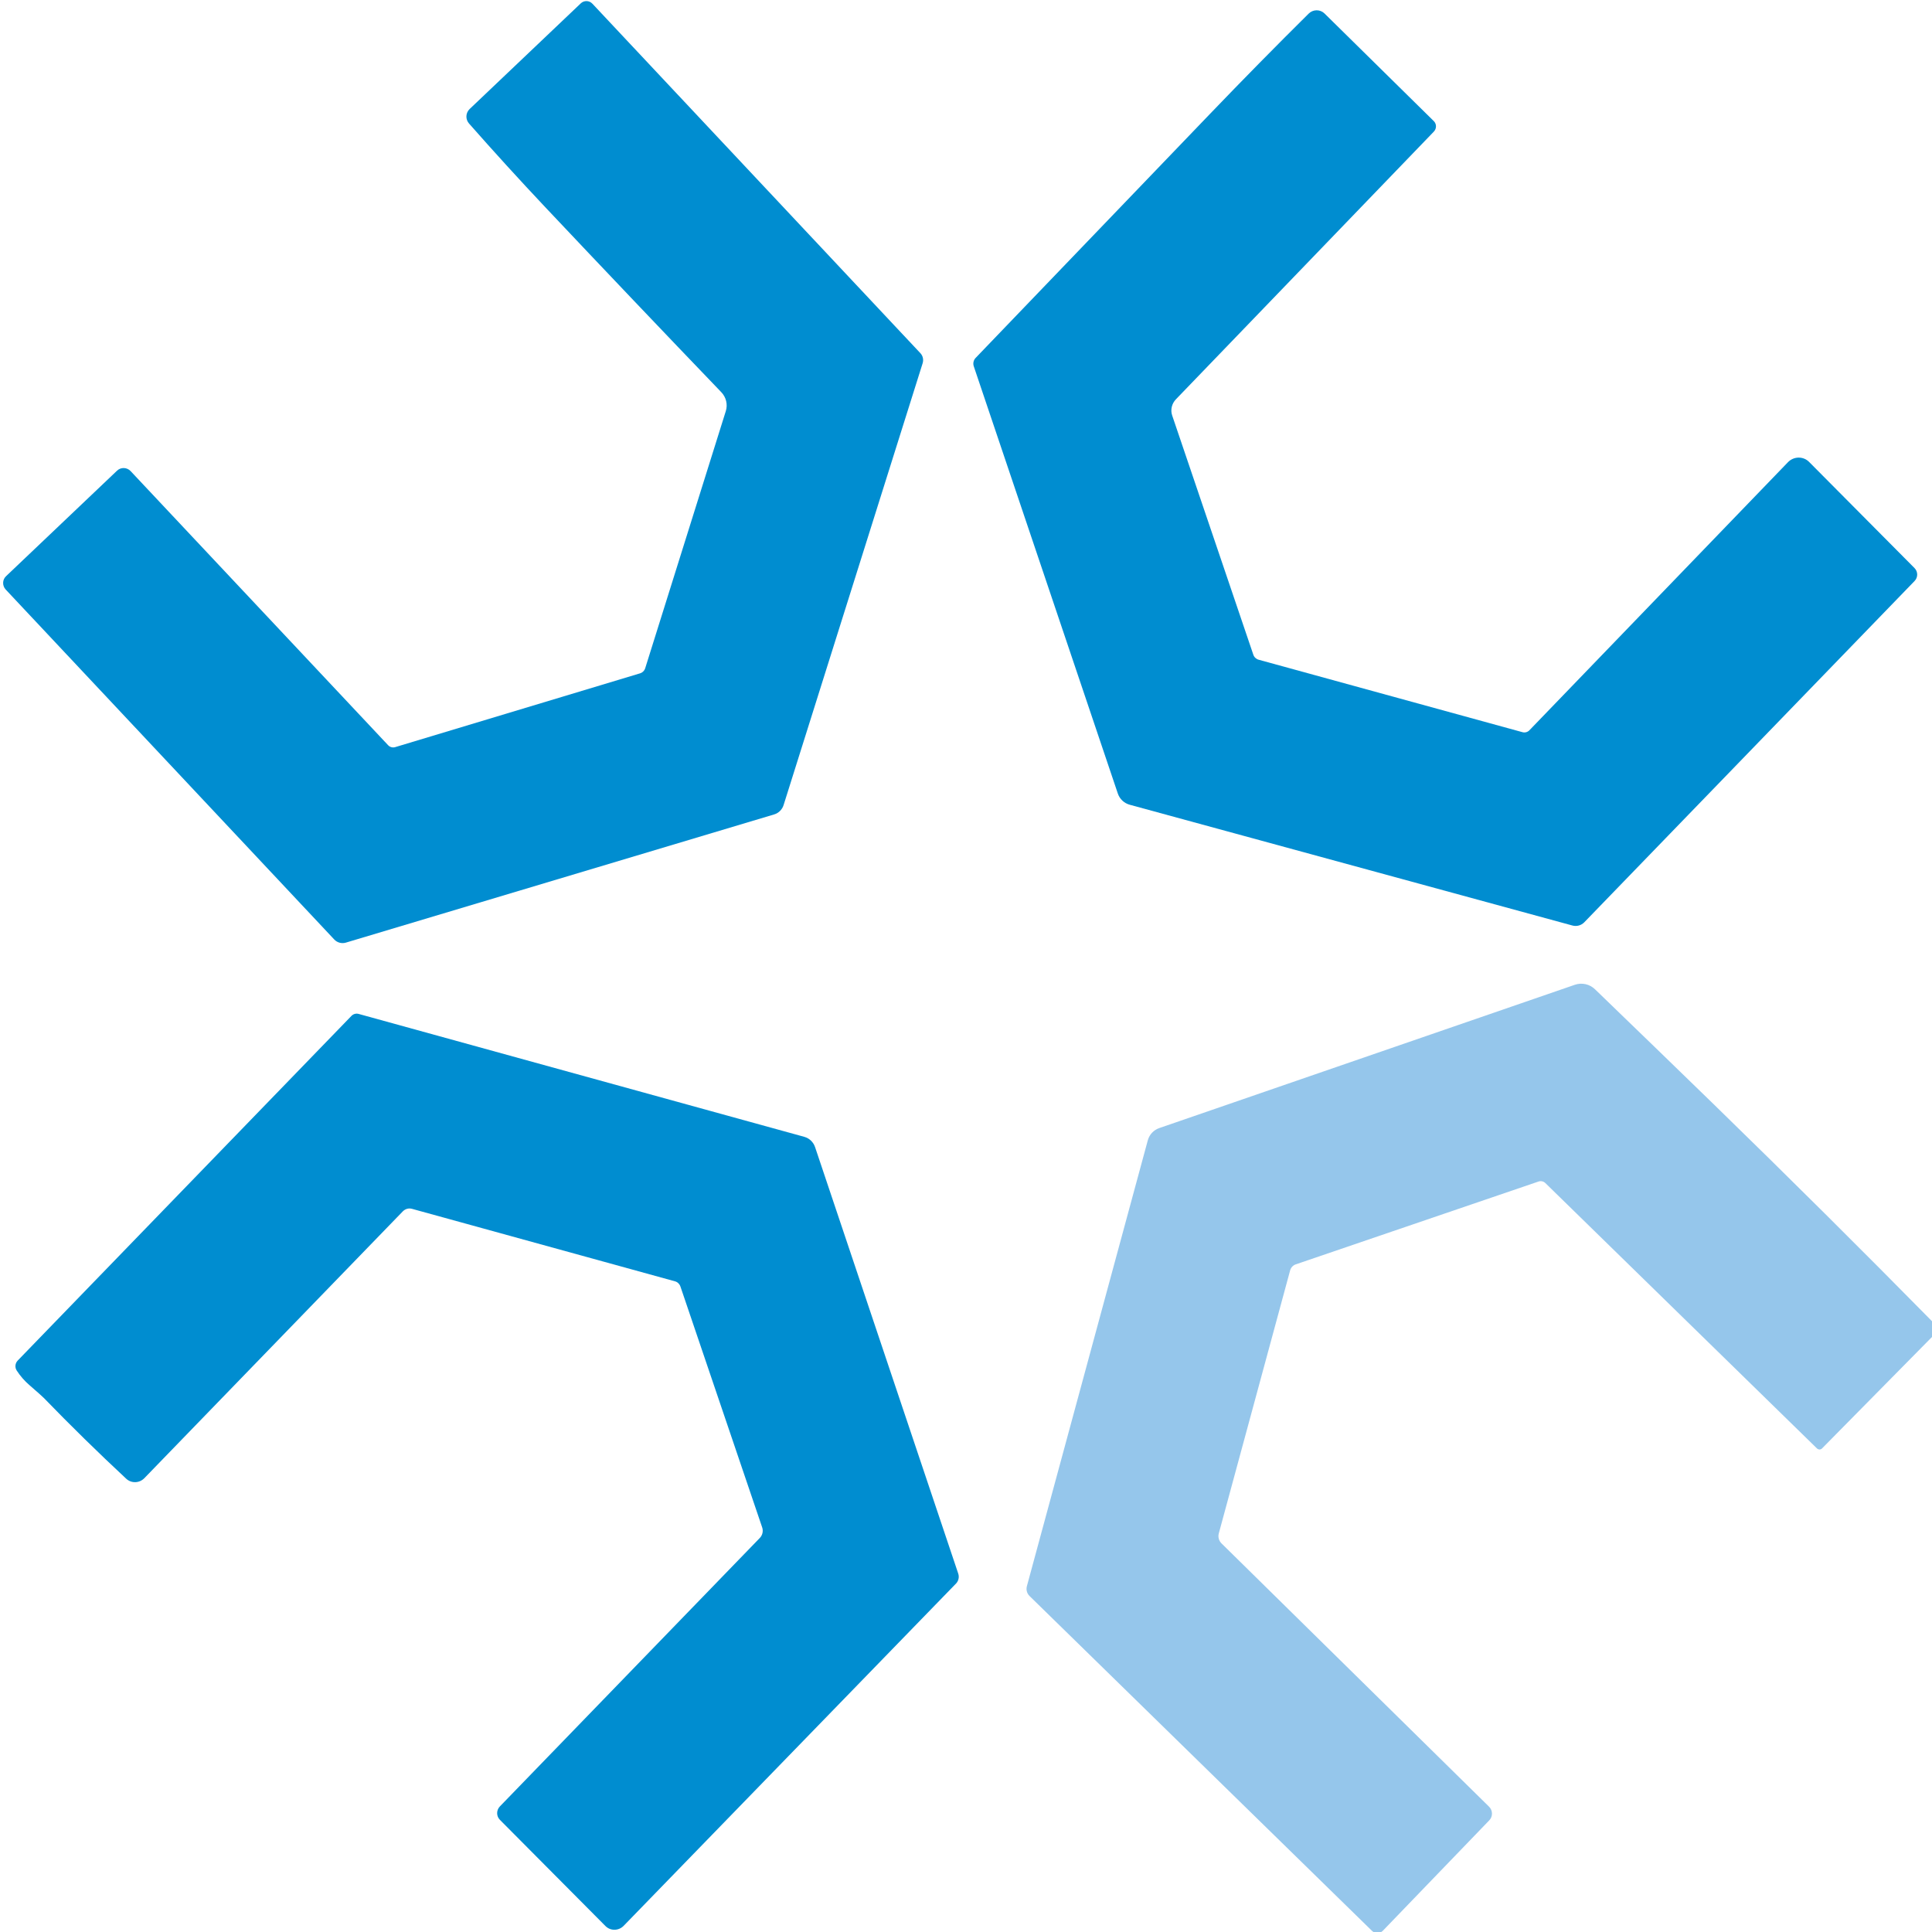 <?xml version="1.0" encoding="utf-8"?>
<svg viewBox="0 0 512 512" xmlns="http://www.w3.org/2000/svg">
  <g transform="matrix(2.195, 0, 0, 2.212, -0.988, -0.351)">
    <path d="M 66.27 24.97 C 63.143 21.677 60.08 18.34 57.08 14.96 C 56.629 14.456 56.66 13.686 57.15 13.22 L 70.57 0.56 C 70.968 0.184 71.595 0.202 71.97 0.6 L 111.57 42.47 C 111.877 42.79 111.981 43.259 111.84 43.69 L 95.06 96.6 C 94.891 97.144 94.464 97.568 93.92 97.73 L 42.21 113.09 C 41.707 113.238 41.167 113.095 40.81 112.72 L 1.14 70.79 C 0.708 70.33 0.726 69.613 1.18 69.19 L 14.58 56.55 C 15.043 56.106 15.785 56.133 16.23 56.61 L 47.31 89.44 C 47.531 89.672 47.86 89.761 48.16 89.67 L 77.72 80.83 C 78.019 80.743 78.256 80.51 78.35 80.21 L 88.08 49.41 C 88.332 48.621 88.121 47.748 87.53 47.14 C 80.543 39.92 73.457 32.53 66.27 24.97 Z" fill="#008dd0"/>
    <path d="M 146.54 13.8 C 150.56 9.647 154.53 5.643 158.45 1.79 C 158.984 1.267 159.83 1.259 160.36 1.77 L 173.56 14.67 C 173.908 15.01 173.908 15.574 173.56 15.93 L 142.43 47.99 C 141.921 48.512 141.743 49.262 141.97 49.93 L 151.77 78.6 C 151.869 78.893 152.113 79.118 152.42 79.2 L 184.27 87.88 C 184.566 87.961 184.884 87.873 185.1 87.65 L 216.31 55.54 C 217.014 54.813 218.167 54.795 218.87 55.5 L 231.6 68.22 C 232.026 68.649 232.026 69.341 231.6 69.77 L 191.73 110.65 C 191.359 111.032 190.807 111.182 190.29 111.04 L 136.84 96.57 C 136.17 96.388 135.635 95.886 135.41 95.23 L 118.02 44.05 C 117.898 43.699 117.983 43.309 118.24 43.04 C 128.007 32.94 137.44 23.193 146.54 13.8 Z" fill="#008dd0"/>
    <path d="M 207.45 132.55 C 216.477 141.27 225.247 149.92 233.76 158.5 C 234.246 158.994 234.255 159.778 233.78 160.26 L 220.43 173.69 C 220.269 173.86 219.99 173.856 219.81 173.68 L 187.04 141.91 C 186.82 141.69 186.498 141.613 186.21 141.71 L 156.88 151.64 C 156.554 151.753 156.303 152.026 156.21 152.37 L 147.6 183.87 C 147.482 184.295 147.608 184.754 147.93 185.07 L 180.23 216.61 C 180.687 217.056 180.701 217.785 180.26 218.24 L 167.41 231.47 C 167.053 231.835 166.468 231.844 166.1 231.49 L 124.75 191.37 C 124.435 191.067 124.313 190.614 124.43 190.19 L 139.03 136.77 C 139.218 136.087 139.735 135.541 140.41 135.31 L 190.59 118.14 C 191.437 117.851 192.375 118.059 193.02 118.68 C 198.06 123.507 202.87 128.13 207.45 132.55 Z" fill="#95c6eb"/>
    <path d="M 4.01 166.11 C 3.417 165.603 2.903 165.02 2.47 164.36 C 2.225 163.986 2.271 163.493 2.58 163.17 L 42.89 121.86 C 43.112 121.637 43.436 121.549 43.74 121.63 L 97.56 136.36 C 98.172 136.529 98.66 136.994 98.86 137.6 L 116.14 188.68 C 116.282 189.098 116.182 189.557 115.88 189.87 L 75.74 230.89 C 75.13 231.502 74.148 231.511 73.55 230.91 L 60.8 218.18 C 60.363 217.744 60.363 217.031 60.8 216.58 L 92.18 184.42 C 92.511 184.084 92.623 183.592 92.47 183.15 L 82.6 154.29 C 82.495 153.984 82.251 153.752 81.95 153.67 L 50.18 144.98 C 49.791 144.875 49.371 144.993 49.08 145.29 L 17.88 177.25 C 17.282 177.863 16.311 177.894 15.69 177.32 C 12.29 174.18 8.973 170.953 5.74 167.64 C 5.607 167.5 5.03 166.99 4.01 166.11 Z" fill="#008dd0"/>
  </g>
</svg>